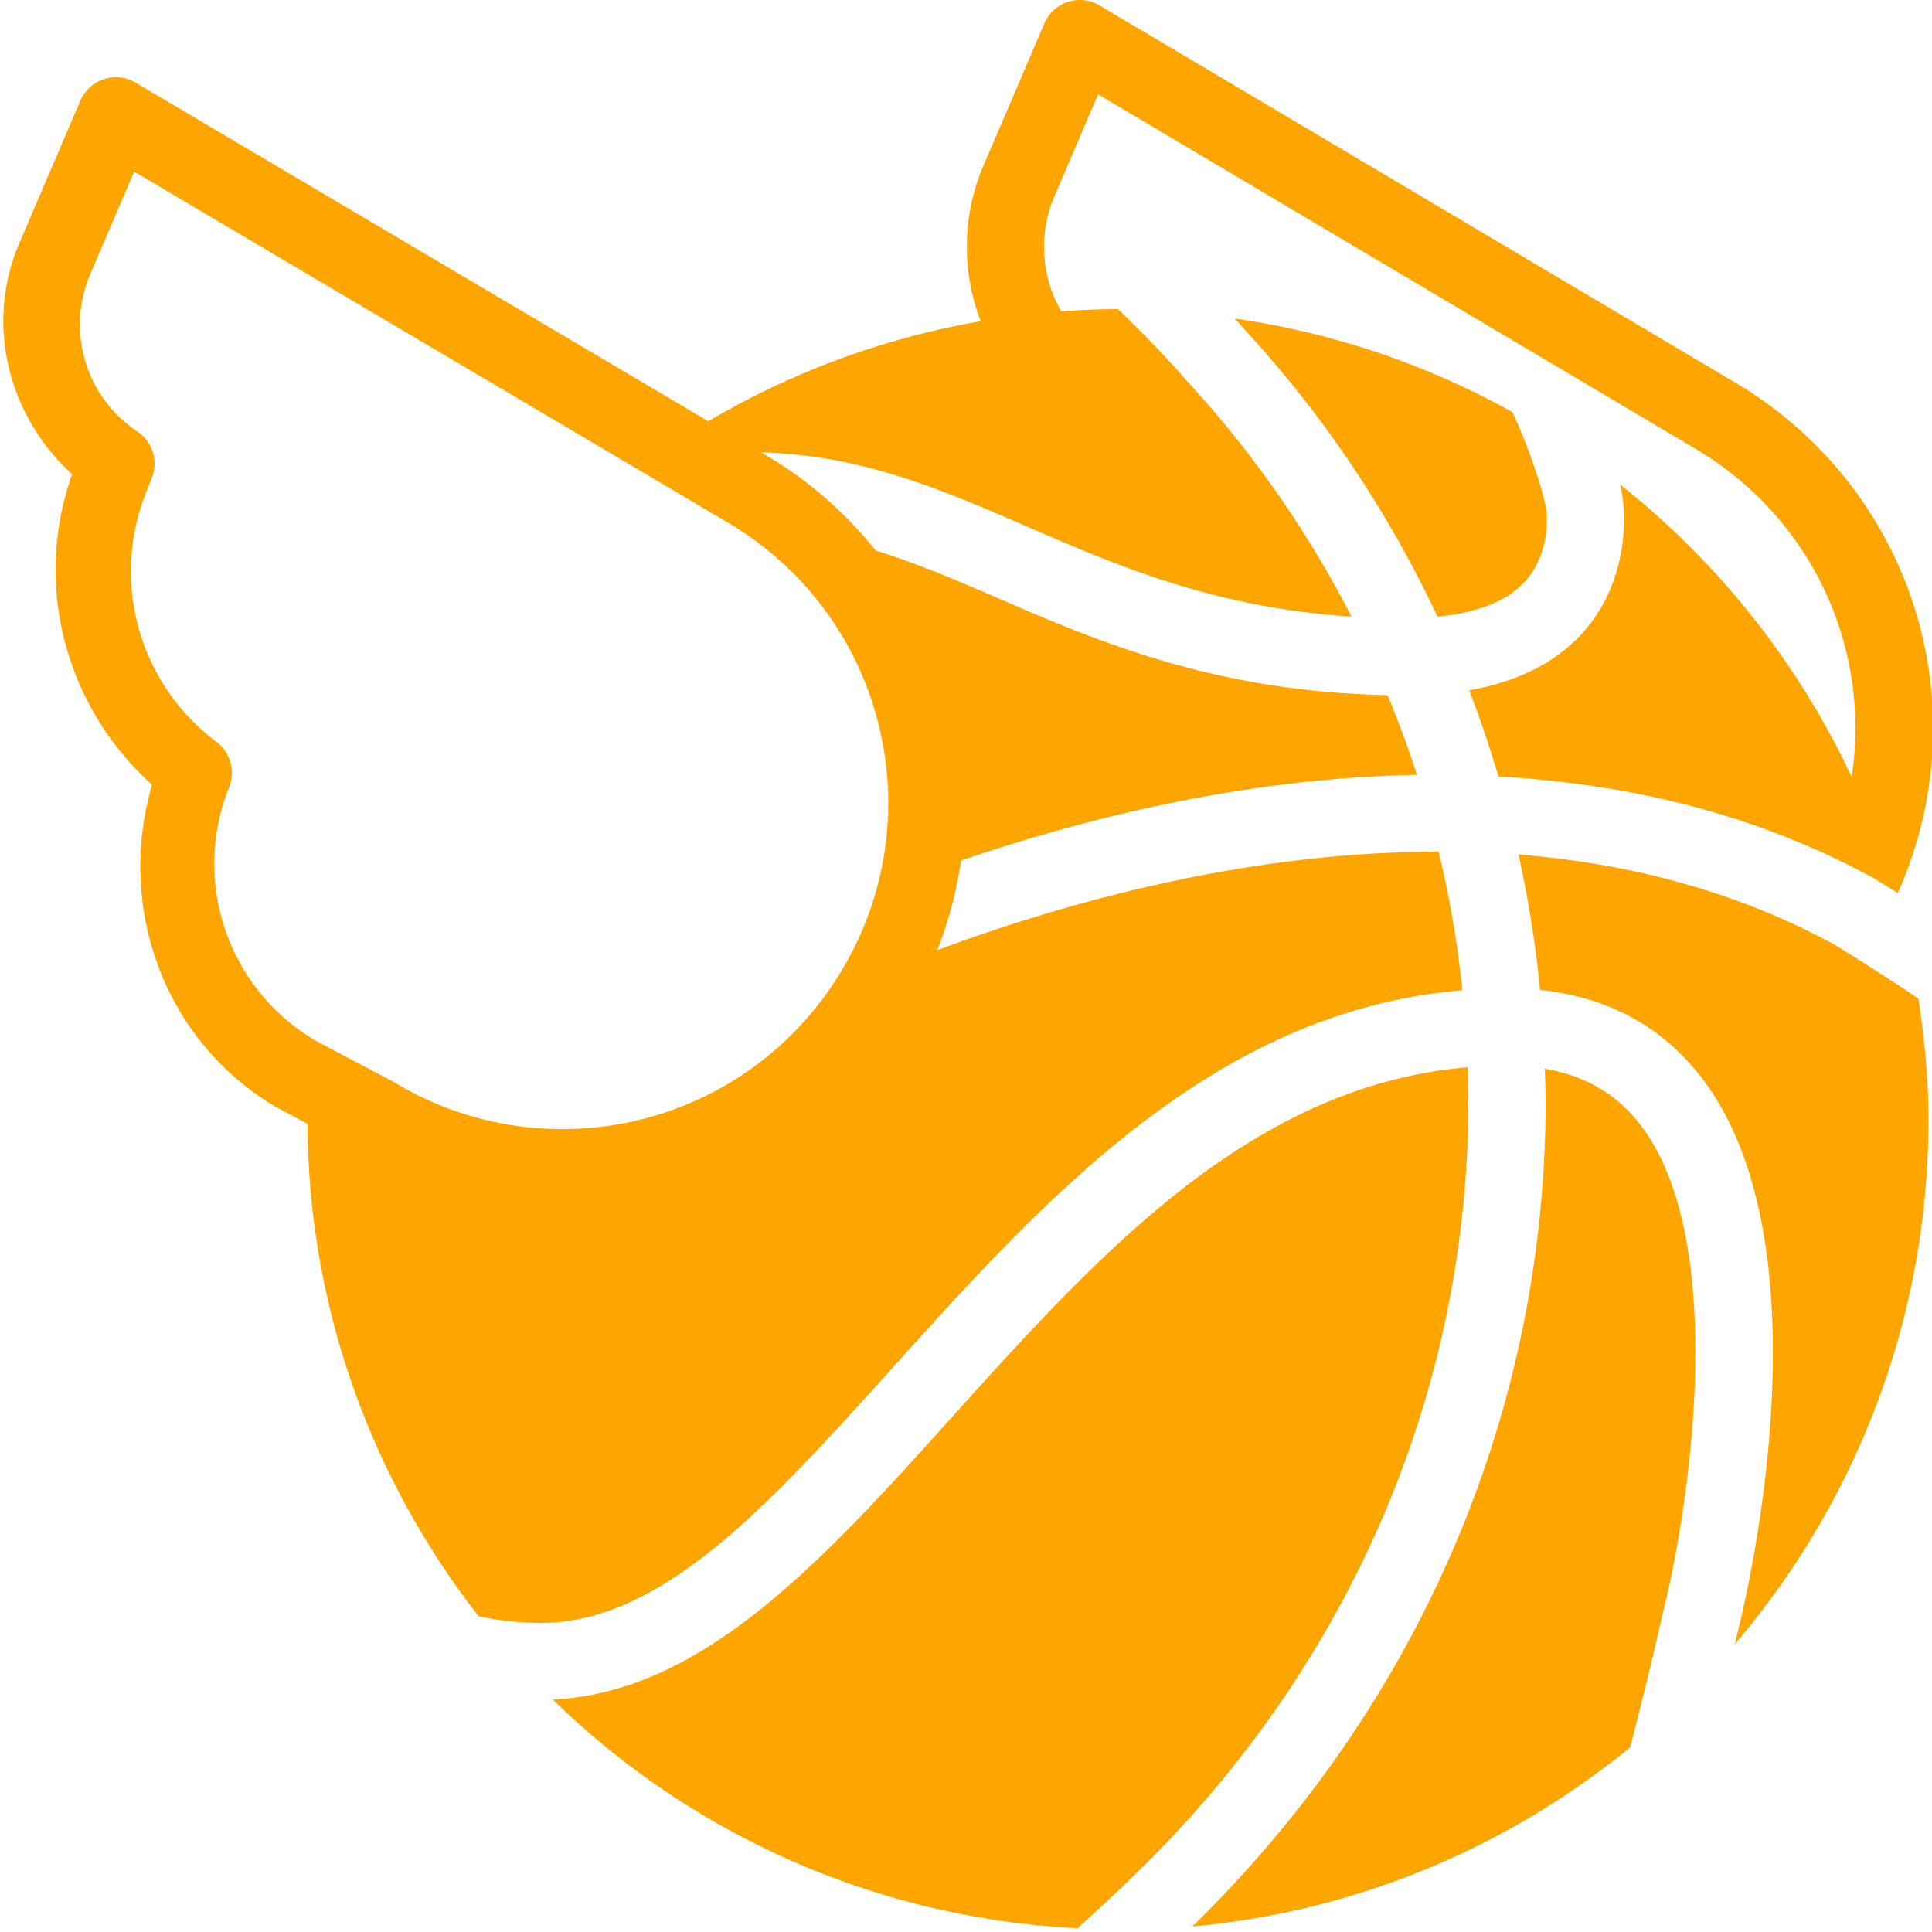 <svg fill="#FFA500" xmlns="http://www.w3.org/2000/svg"  viewBox="0 0 50 50" width="50px" height="50px"><path d="M 28.059 0.006 C 27.919 -0.01 27.774 0.004 27.637 0.049 C 27.364 0.138 27.142 0.34 27.029 0.605 L 25.449 4.293 C 24.895 5.587 24.887 7.033 25.381 8.314 C 22.847 8.751 20.469 9.642 18.33 10.902 L 3.51 2.139 A 1 1 0 0 0 3.033 2 A 1 1 0 0 0 2.08 2.605 L 0.5 6.293 C -0.401 8.397 0.219 10.767 1.865 12.275 C 0.849 15.144 1.694 18.286 3.934 20.311 C 3.013 23.47 4.232 26.905 7.104 28.627 A 1 1 0 0 0 7.15 28.654 L 7.959 29.084 C 7.983 33.886 9.64 38.299 12.387 41.828 C 12.88 41.934 13.414 42 14 42 C 17.15 42 19.924 38.922 23.135 35.357 C 27.036 31.027 31.432 26.157 37.846 25.627 C 37.719 24.415 37.515 23.216 37.232 22.041 C 32.211 22.039 27.461 23.395 24.256 24.59 C 24.553 23.832 24.758 23.054 24.869 22.27 C 28.027 21.193 32.18 20.133 36.67 20.053 C 36.445 19.356 36.19 18.666 35.91 17.99 C 31.435 17.897 28.423 16.607 25.766 15.453 C 24.69 14.986 23.684 14.565 22.662 14.246 C 21.913 13.314 21.001 12.489 19.916 11.838 A 1 1 0 0 0 19.91 11.836 L 19.693 11.707 C 22.286 11.772 24.369 12.666 26.562 13.619 C 28.956 14.658 31.428 15.724 34.975 15.957 C 33.846 13.756 32.417 11.699 30.705 9.846 C 30.677 9.813 29.96 8.979 28.932 8 C 28.438 8 27.948 8.023 27.463 8.057 C 26.945 7.155 26.872 6.049 27.287 5.08 L 28.418 2.441 L 43.922 11.641 C 46.918 13.439 48.426 16.795 47.922 20.109 C 46.531 17.143 44.471 14.554 41.928 12.539 C 41.967 12.709 41.983 12.815 41.988 12.848 C 41.999 12.908 42.307 14.776 41.047 16.275 C 40.348 17.107 39.327 17.632 38.023 17.865 C 38.306 18.597 38.556 19.342 38.779 20.096 C 41.645 20.253 44.568 20.85 47.35 22.148 C 47.729 22.325 48.106 22.515 48.479 22.719 C 48.518 22.743 48.729 22.87 49.049 23.07 C 49.082 23.091 49.076 23.087 49.111 23.109 C 49.167 22.985 49.224 22.859 49.273 22.736 C 51.184 17.963 49.366 12.576 44.945 9.924 L 28.457 0.141 C 28.333 0.067 28.198 0.021 28.059 0.006 z M 3.471 4.441 L 18.893 13.557 C 22.944 15.992 24.204 21.246 21.699 25.254 C 19.256 29.162 14.163 30.385 10.211 28.014 A 1 1 0 0 0 10.164 27.988 L 8.133 26.912 L 8.131 26.91 C 5.886 25.563 4.955 22.803 5.928 20.371 A 1 1 0 0 0 5.6 19.199 C 3.597 17.698 2.855 15.054 3.785 12.73 A 1 1 0 0 0 3.785 12.729 L 3.928 12.371 A 1 1 0 0 0 3.555 11.168 C 2.211 10.273 1.704 8.564 2.34 7.08 L 3.471 4.441 z M 31.961 8.244 C 32.097 8.397 32.189 8.505 32.203 8.521 C 34.261 10.748 35.935 13.261 37.203 15.959 C 38.271 15.853 39.058 15.535 39.518 14.988 C 40.164 14.219 40.018 13.182 40.016 13.172 C 40.012 13.15 39.85 12.247 39.148 10.672 C 36.963 9.448 34.536 8.619 31.961 8.244 z M 39.299 22.115 C 39.553 23.267 39.741 24.435 39.857 25.619 C 41.605 25.802 43.006 26.558 44.025 27.875 C 47.482 32.343 45.072 41.848 44.967 42.25 C 44.963 42.269 44.939 42.378 44.9 42.547 C 48.017 38.885 49.908 34.151 49.908 28.977 C 49.908 27.909 49.803 26.868 49.648 25.842 C 48.472 25.055 47.497 24.459 47.48 24.449 C 44.872 23.027 42.075 22.337 39.299 22.115 z M 37.979 27.621 C 32.37 28.1 28.432 32.462 24.619 36.695 C 21.322 40.356 18.201 43.809 14.303 43.982 C 17.85 47.441 22.615 49.639 27.885 49.902 C 28.448 49.395 29.097 48.792 29.721 48.168 C 35.06 42.827 38 35.841 38 28.5 C 38 28.206 37.989 27.914 37.979 27.621 z M 39.98 27.658 C 39.987 27.939 40 28.219 40 28.5 C 40 36.375 36.853 43.861 31.137 49.58 C 31.043 49.673 30.948 49.764 30.854 49.857 C 35.129 49.467 39.037 47.795 42.186 45.221 C 42.67 43.375 43.018 41.807 43.023 41.783 C 43.672 39.269 44.816 32.162 42.443 29.098 C 41.831 28.307 41.016 27.836 39.98 27.658 z"/></svg>